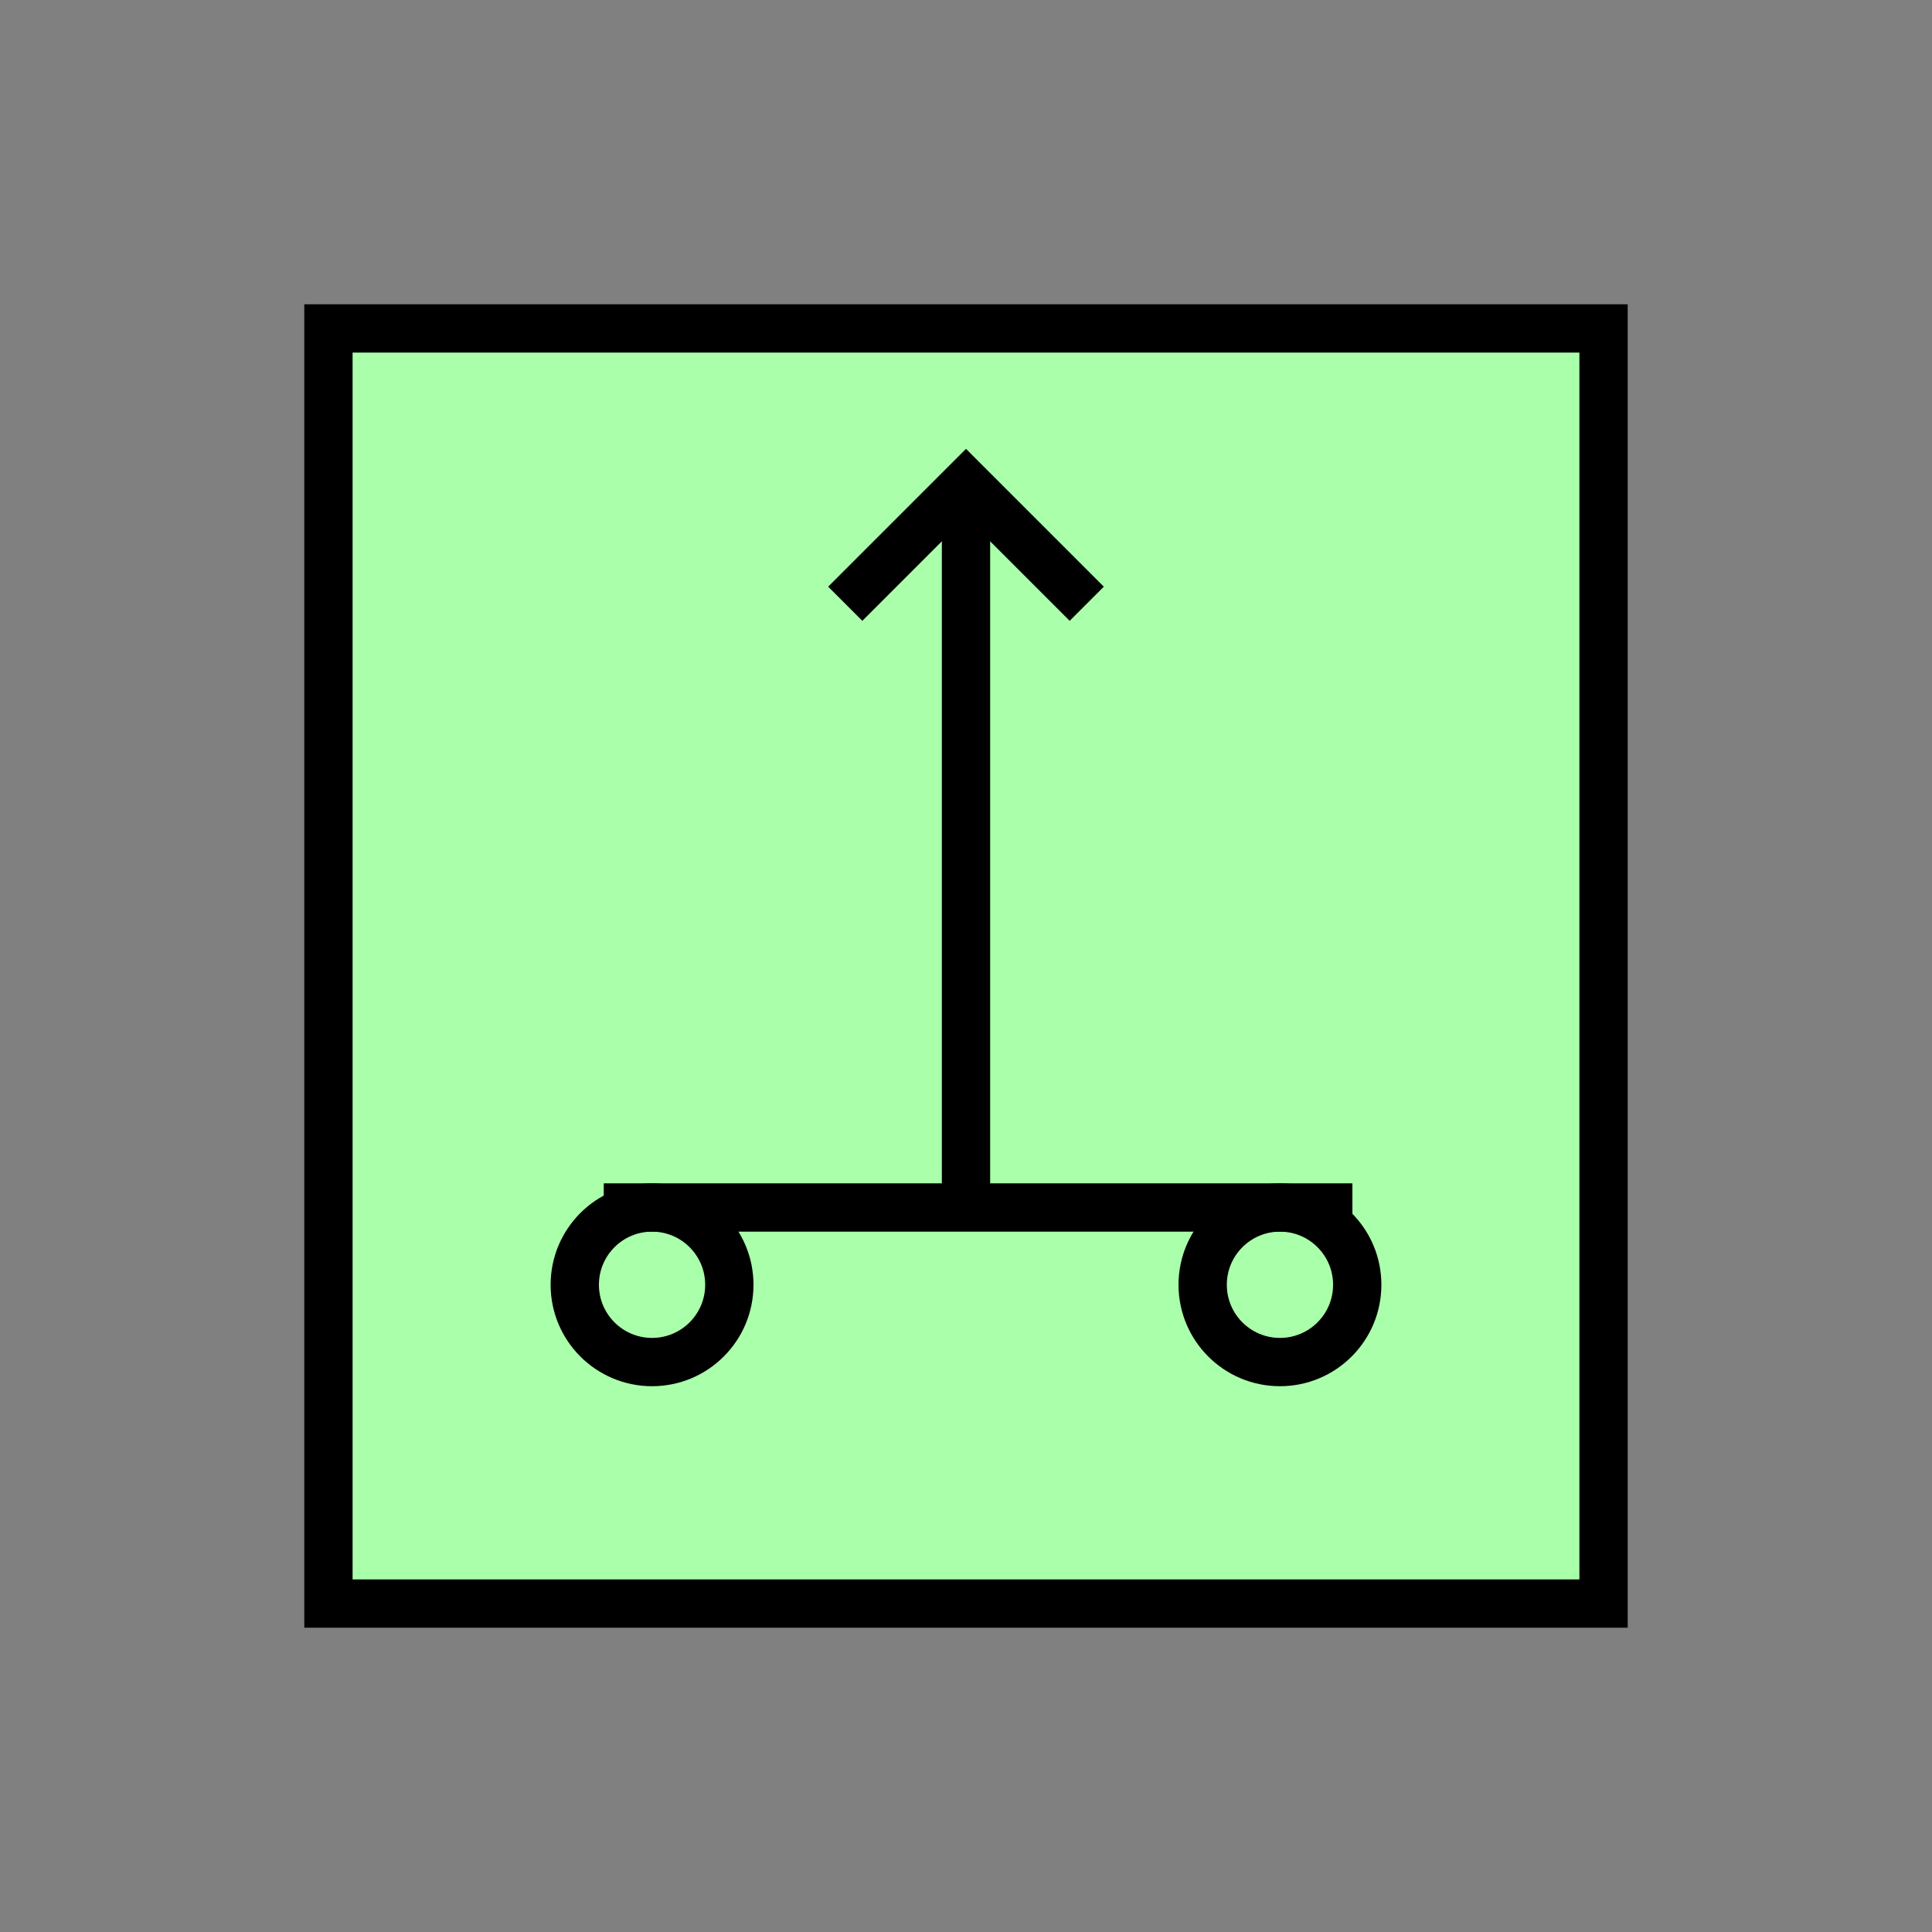 <?xml version="1.0"?>
<!DOCTYPE svg PUBLIC "-//W3C//DTD SVG 1.1//EN" "http://www.w3.org/Graphics/SVG/1.1/DTD/svg11.dtd" >
<!-- SVG content generated using Symbology Configuration Management System (SCMS) -->
<!-- Systematic Software Engineering Ltd. - www.systematic.co.uk - do not remove  -->
<svg id="ONVPD-----*****" width="400px" height="400px" viewBox="0 0 400 400">
<rect x="0" y="0" width="400" height="400" fill="#808080" stroke="none"/>
<g >
<svg viewBox="0 0 400 400" id="_0.SNG-U----------" width="400px" height="400px"><rect x="68" y="68" width="264" height="264" style="fill:rgb(170,255,170);stroke:rgb(0,0,0);stroke-width:10"></rect>
</svg>

</g>
<g >
<svg viewBox="0 0 400 400" id="_1.O-V-D----------" width="400px" height="400px"><line x1="200" y1="100" x2="200" y2="250" style="fill:none;stroke:rgb(0,0,0);stroke-width:10"></line>
<line x1="125" y1="250" x2="280" y2="250" style="fill:none;stroke:rgb(0,0,0);stroke-width:10"></line>
<ellipse cx="265" cy="266" rx="16" ry="16" style="fill:none;stroke:rgb(0,0,0);stroke-width:10"></ellipse>
<ellipse cx="135" cy="266" rx="16" ry="16" style="fill:none;stroke:rgb(0,0,0);stroke-width:10"></ellipse>
<polyline points="175,125 200,100 225,125" transform="matrix(1 0 0 1 0 0)" style="fill:none;stroke:rgb(0,0,0);stroke-width:10"></polyline>
</svg>

</g>
</svg>